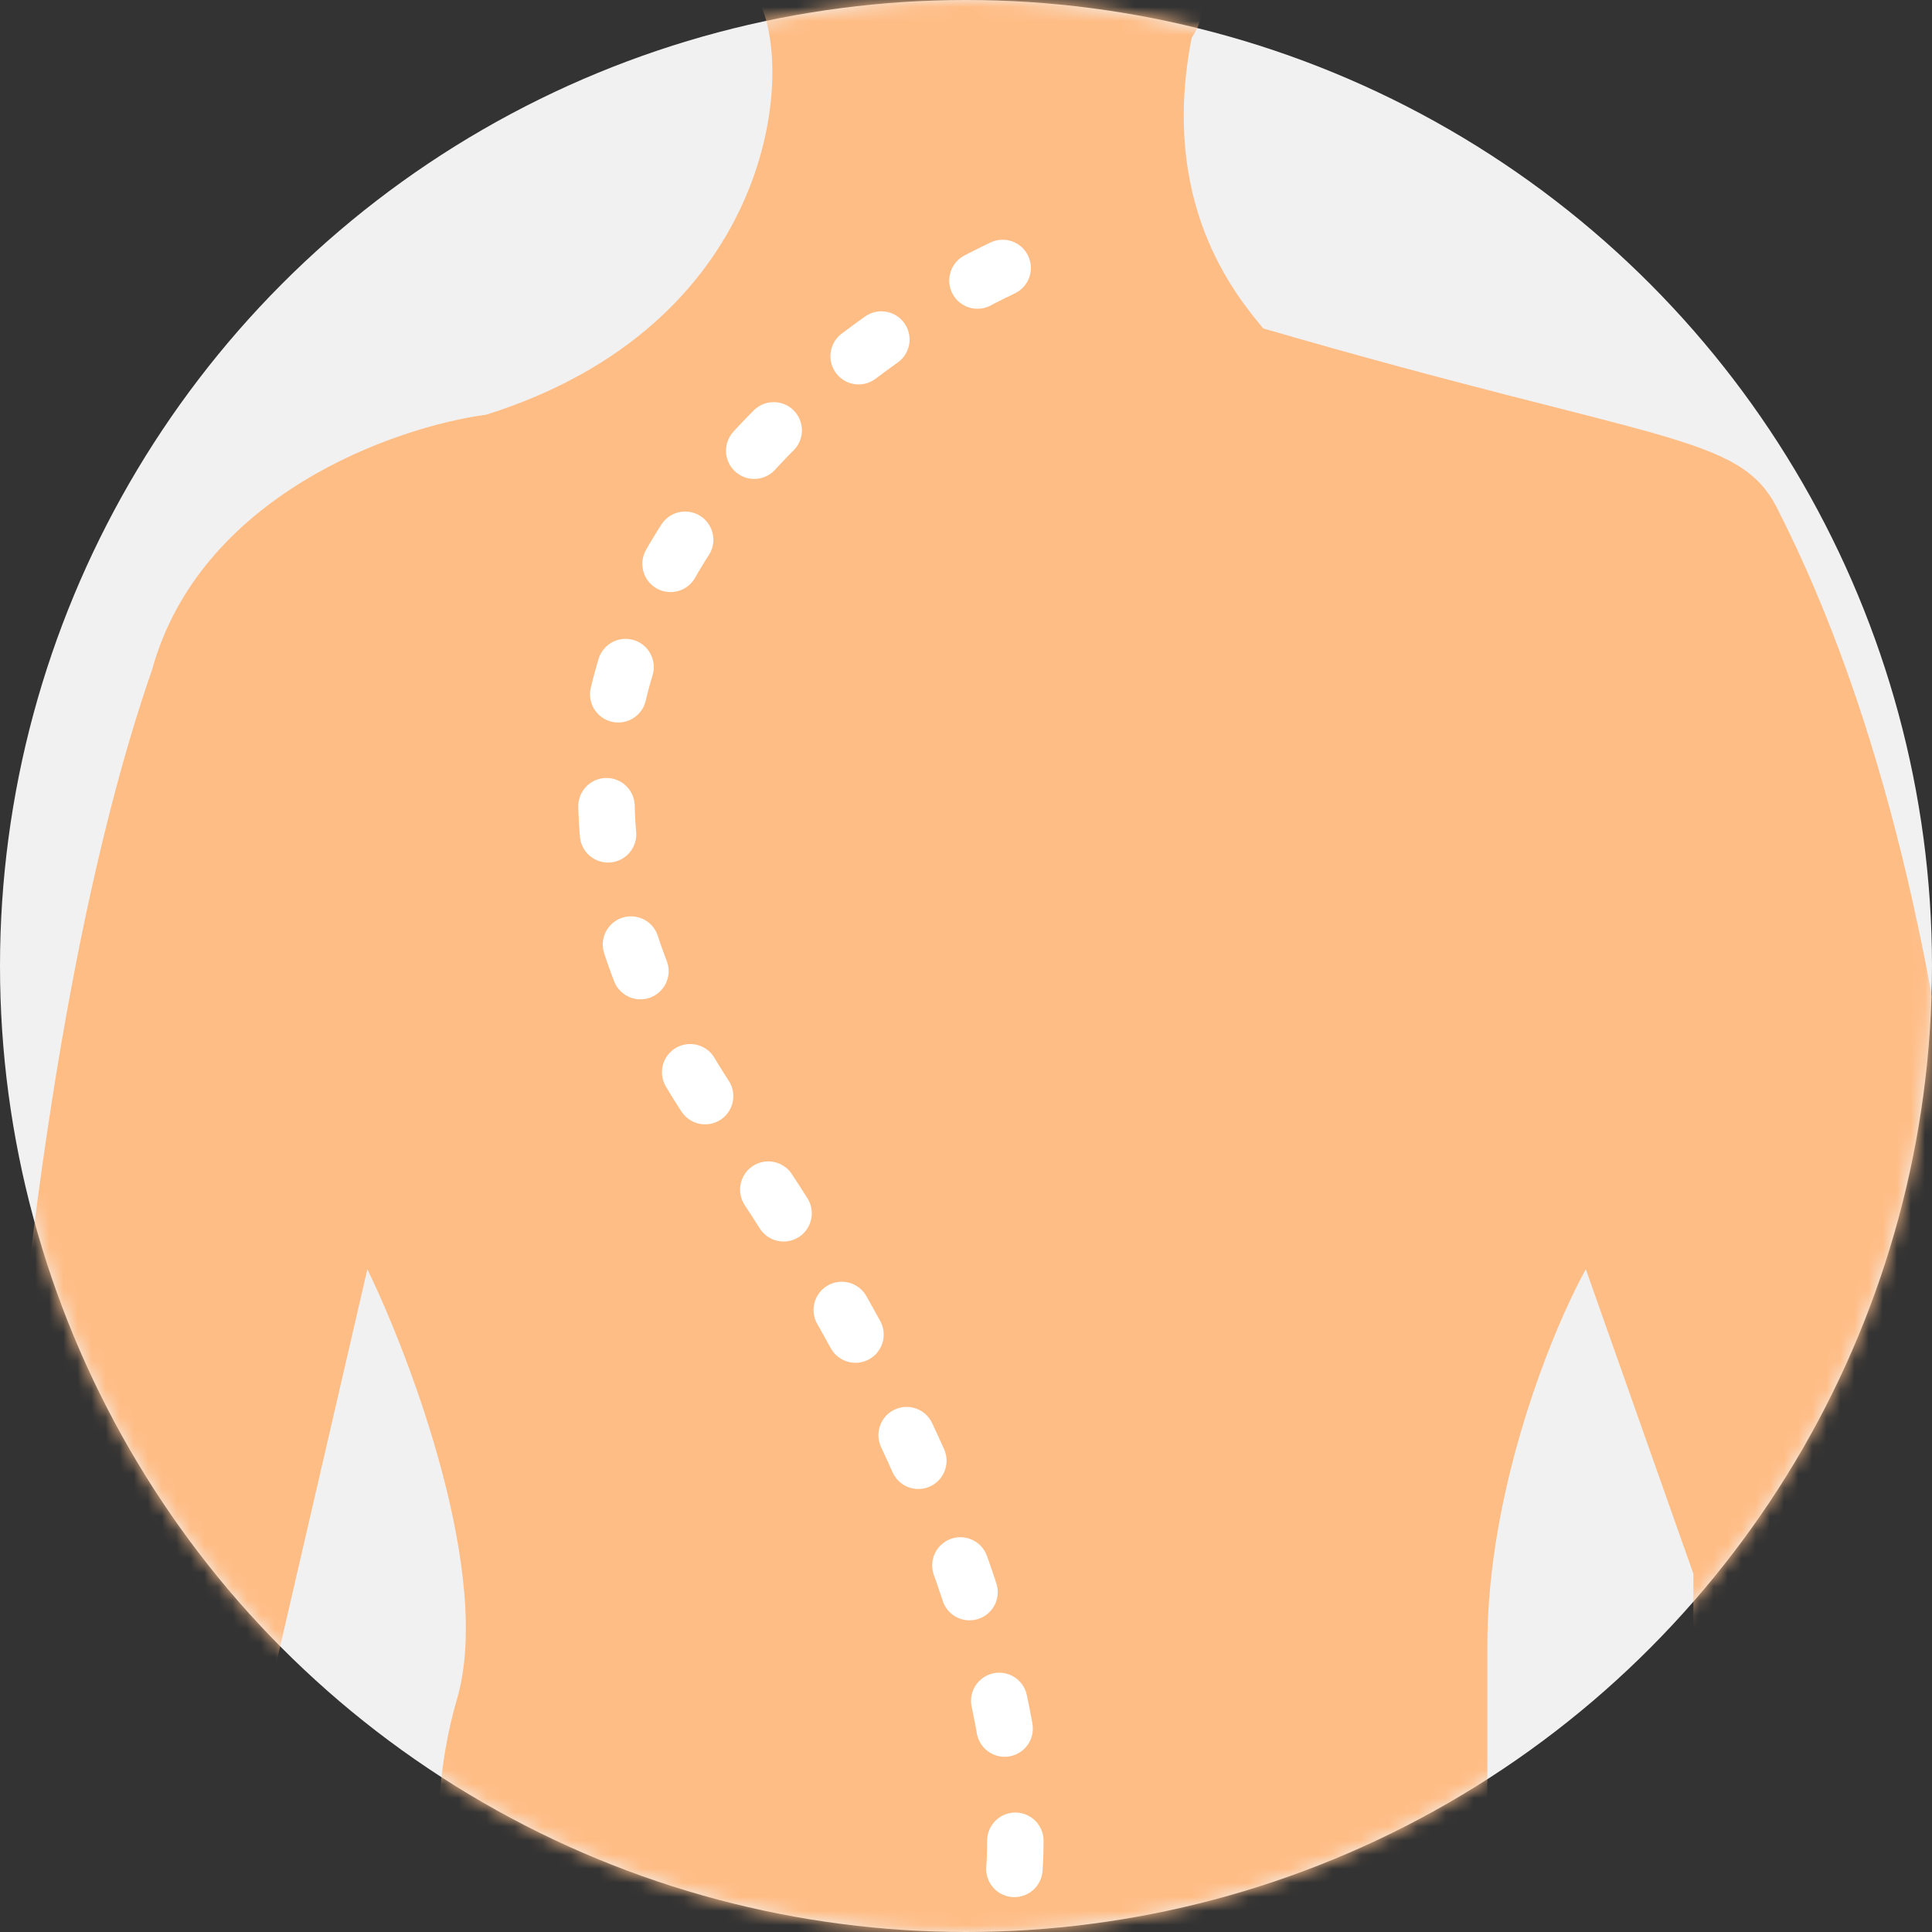 <svg width="137" height="137" viewBox="0 0 137 137" fill="none" xmlns="http://www.w3.org/2000/svg"><rect x="0" y="0" width="137" height="137" fill="#333333" stroke="none"/><circle cx="68.5" cy="68.5" r="68.5" fill="#F1F1F1"/><mask id="a" maskUnits="userSpaceOnUse" x="0" y="0" width="137" height="137"><circle cx="68.5" cy="68.5" r="68.5" fill="#F1F1F1"/></mask><g mask="url(#a)"><path d="M19 120.5l-19-8.9C2.3 79.6 6.62 59.46 10.78 47.5c3.43-12.4 17.24-17.23 23.72-18.1C54.54 23.07 56.27 5.75 54 .5c30.4-7.2 33-1.54 30.5 2.19-2.27 11.6 2.96 18.06 5.08 20.6C117.56 31.42 123.31 30.74 126 36c15.43 30.24 15.25 74.75 15.04 96.56h-20.96V111.6L112.45 90c-2.33 4.23-6.98 15.5-6.98 26.68V144H32.4c-1.06-4.24-2.54-14.87 0-23.5 2.54-8.65-3.17-23.94-6.35-30.5L19 120.5z" fill="#FFBD86"/><path d="M71.1 19c-15.6 7.4-41.4 29.85-19.9 60.51 21.49 30.66 22.22 51.1 19.9 57.49" stroke="#fff" stroke-width="4" stroke-linecap="round" stroke-dasharray="2 8"/></g></svg>